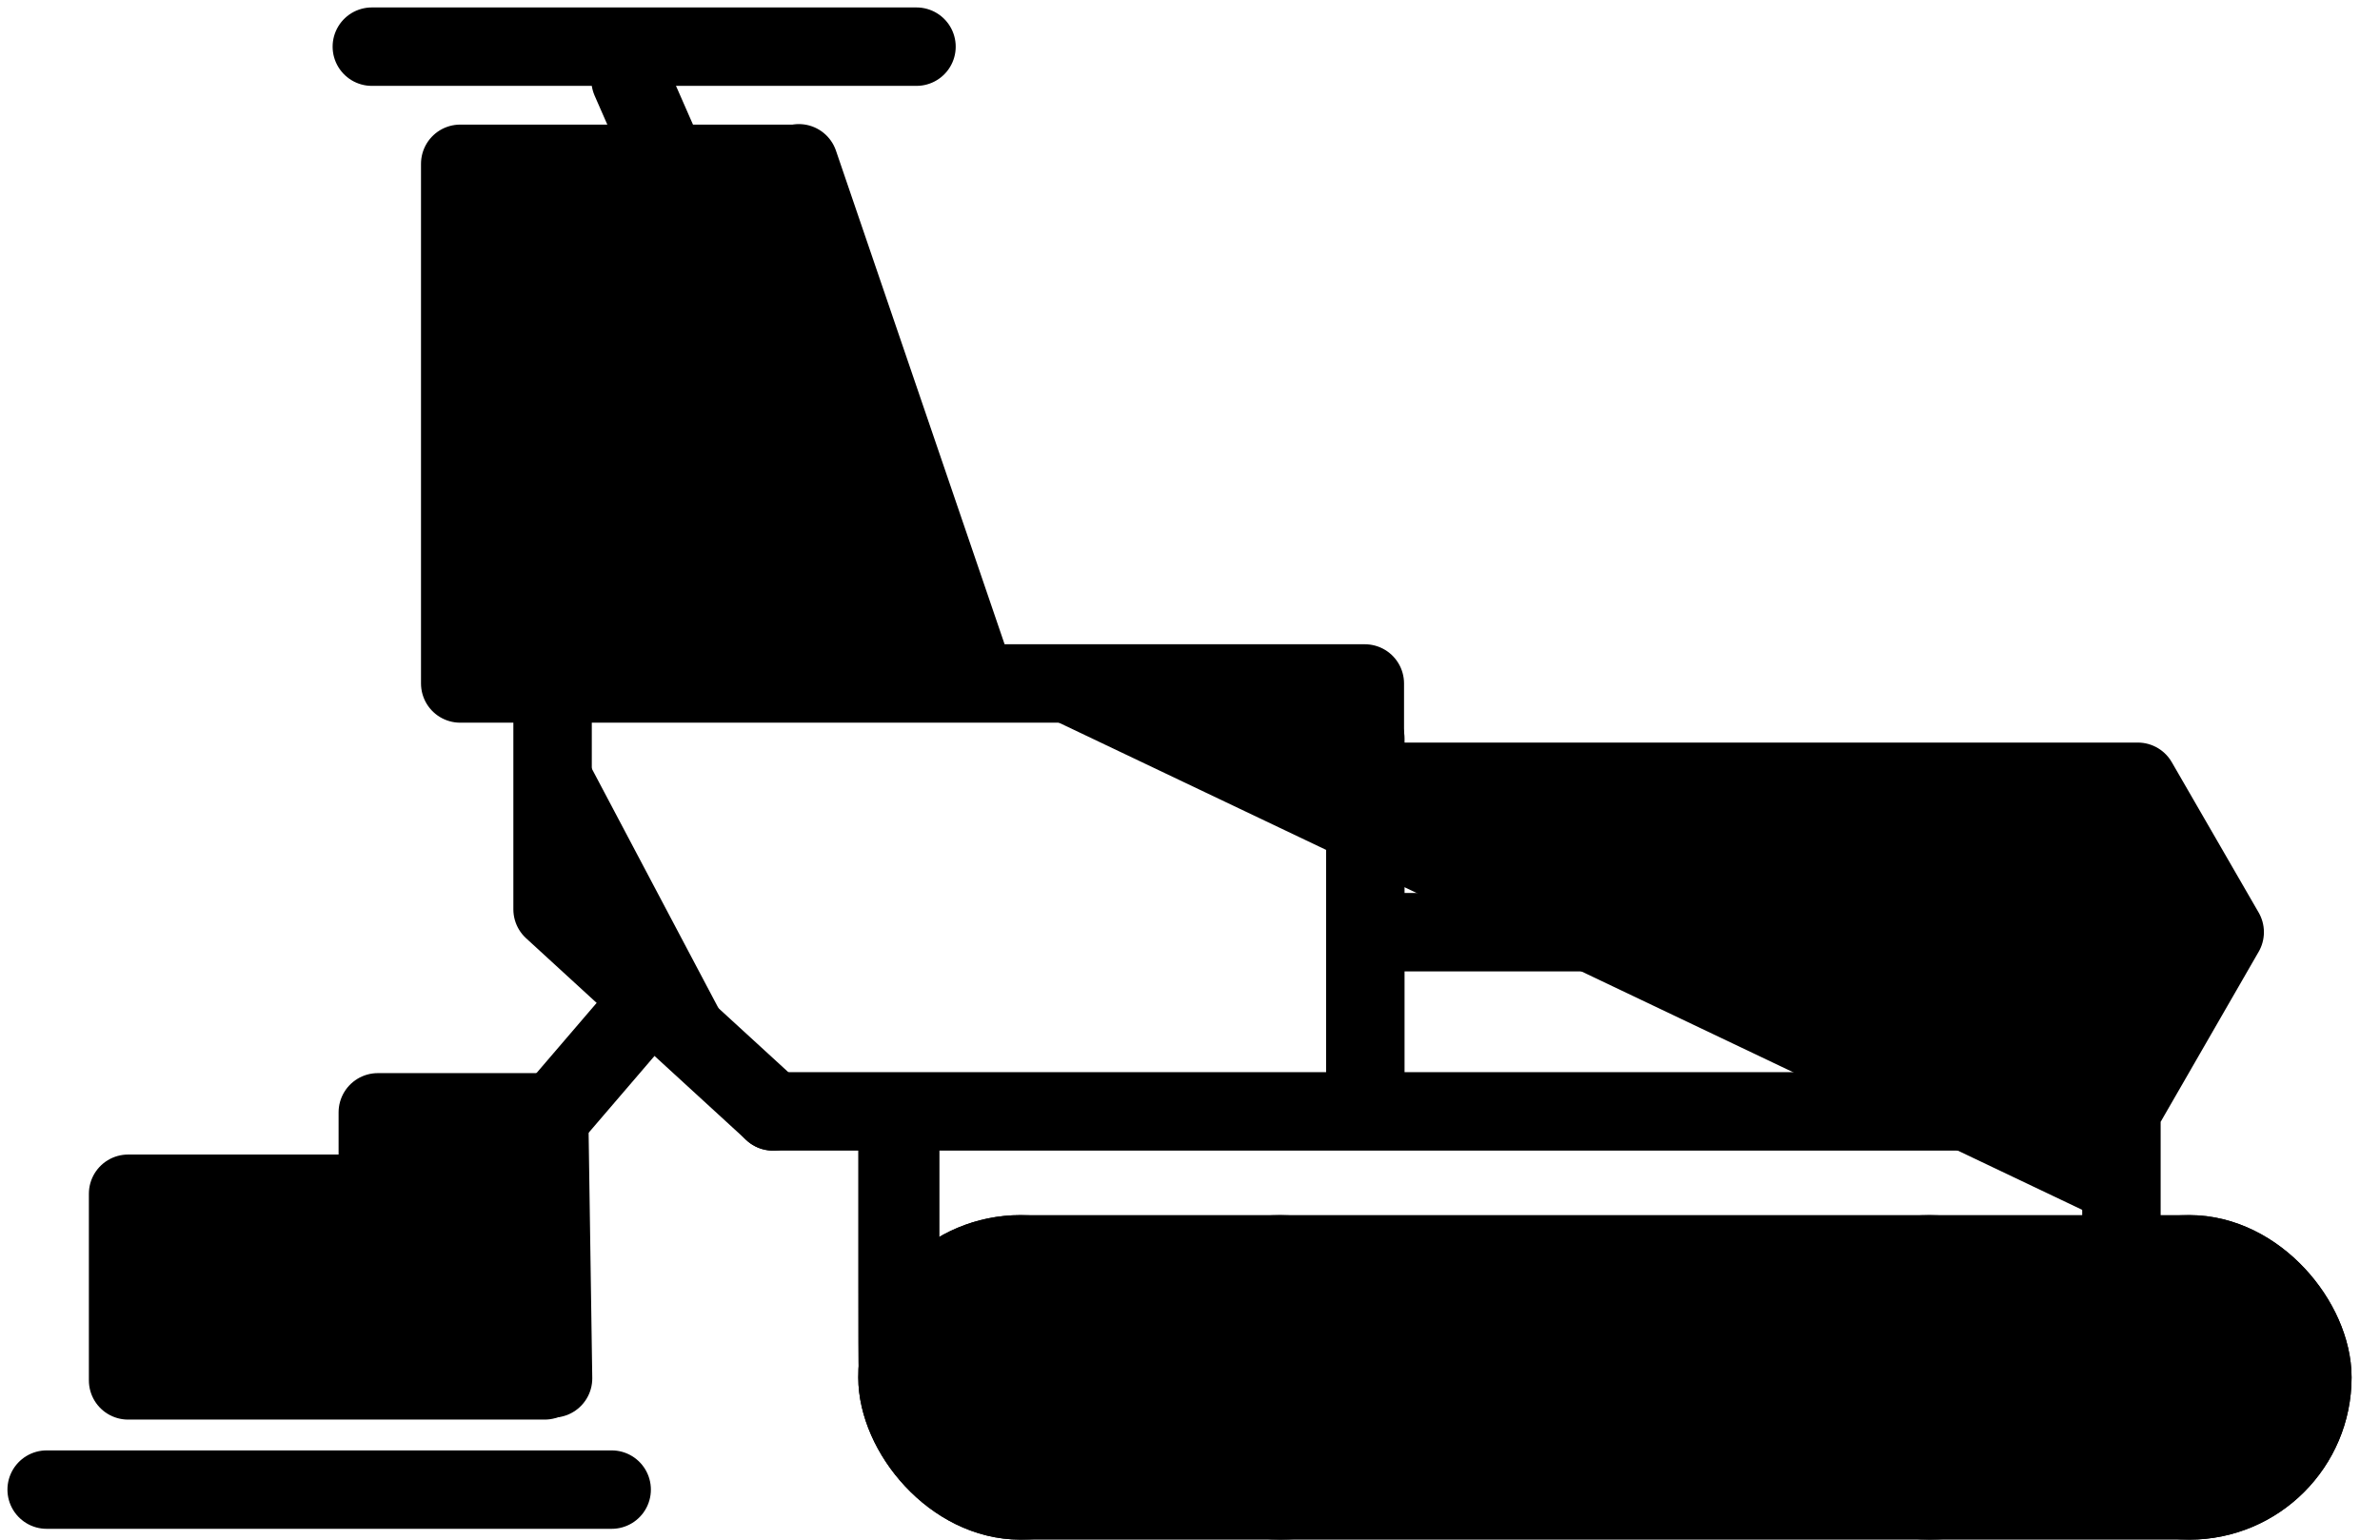 <svg width="51" height="33" viewBox="0 0 51 33" fill="changeCategoryColor"
    xmlns="http://www.w3.org/2000/svg">
    <rect x="19.087" y="26.739" width="30.609" height="5.565" rx="2.783" stroke="changeCategoryColor" stroke-width="1.391"/>
    <rect x="44.13" y="26.739" width="5.565" height="5.565" rx="2.783" stroke="changeCategoryColor" stroke-width="1.391"/>
    <rect x="38.565" y="26.739" width="5.565" height="5.565" rx="2.783" stroke="changeCategoryColor" stroke-width="1.391"/>
    <rect x="19.087" y="26.739" width="5.565" height="5.565" rx="2.783" stroke="changeCategoryColor" stroke-width="1.391"/>
    <rect x="24.652" y="26.739" width="5.565" height="5.565" rx="2.783" stroke="changeCategoryColor" stroke-width="1.391"/>
    <line x1="32.304" y1="29.521" x2="36.478" y2="29.521" stroke="changeCategoryColor" stroke-width="1.391" stroke-linecap="round"/>
    <circle cx="21.869" cy="29.521" r="1.391" fill="changeCategoryColor"/>
    <circle cx="27.435" cy="29.521" r="1.391" fill="changeCategoryColor"/>
    <circle cx="46.913" cy="29.521" r="1.391" fill="changeCategoryColor"/>
    <circle cx="41.348" cy="29.521" r="1.391" fill="changeCategoryColor"/>
    <path d="M20.926 14.649H9.862V3.511H17.118L20.926 14.649ZM20.926 14.649H29.246V16.756H45.81L47.672 19.979L45.459 23.82V26.331M20.926 14.649L17.118 3.5" stroke="black" stroke-width="1.681" stroke-miterlimit="22.926" stroke-linecap="round" stroke-linejoin="round"/>
    <path d="M47.321 19.98H29.523" stroke="changeCategoryColor" stroke-width="1.681" stroke-miterlimit="22.926" stroke-linecap="round" stroke-linejoin="round"/>
    <path d="M29.257 15.83V23.564" stroke="changeCategoryColor" stroke-width="1.681" stroke-miterlimit="22.926" stroke-linecap="round" stroke-linejoin="round"/>
    <path d="M45.257 23.821H16.564" stroke="changeCategoryColor" stroke-width="1.681" stroke-miterlimit="22.926" stroke-linecap="round" stroke-linejoin="round"/>
    <path d="M11.841 14.884V19.49L16.565 23.82" stroke="changeCategoryColor" stroke-width="1.681" stroke-miterlimit="22.926" stroke-linecap="round" stroke-linejoin="round"/>
    <path d="M13.512 1.713L14.193 3.266" stroke="changeCategoryColor" stroke-width="1.681" stroke-miterlimit="22.926" stroke-linecap="round" stroke-linejoin="round"/>
    <path d="M7.968 1H19.639" stroke="changeCategoryColor" stroke-width="1.681" stroke-miterlimit="22.926" stroke-linecap="round" stroke-linejoin="round"/>
    <path d="M18.391 24.374C18.391 23.906 18.907 23.533 19.375 23.533C19.844 23.533 20.131 23.906 20.131 24.374H18.391ZM18.391 27.395V24.374H20.131V27.395H18.391ZM20.131 27.395C20.131 27.863 19.418 29.505 19.087 29.174C18.391 28.478 18.391 31.956 18.391 27.395H20.131Z" fill="black"/>
    <path d="M13.87 21.522L11.783 23.956" stroke="changeCategoryColor" stroke-width="1.681" stroke-miterlimit="22.926" stroke-linecap="round" stroke-linejoin="round"/>
    <path d="M8.096 29.309V23.841H11.766L11.851 29.543" stroke="changeCategoryColor" stroke-width="1.681" stroke-miterlimit="22.926" stroke-linecap="round" stroke-linejoin="round"/>
    <path d="M8.064 25.586H2.745V29.586H11.671" stroke="changeCategoryColor" stroke-width="1.681" stroke-miterlimit="22.926" stroke-linecap="round" stroke-linejoin="round"/>
    <path d="M1 31.927H13.107" stroke="changeCategoryColor" stroke-width="1.681" stroke-miterlimit="22.926" stroke-linecap="round" stroke-linejoin="round"/>
</svg>
